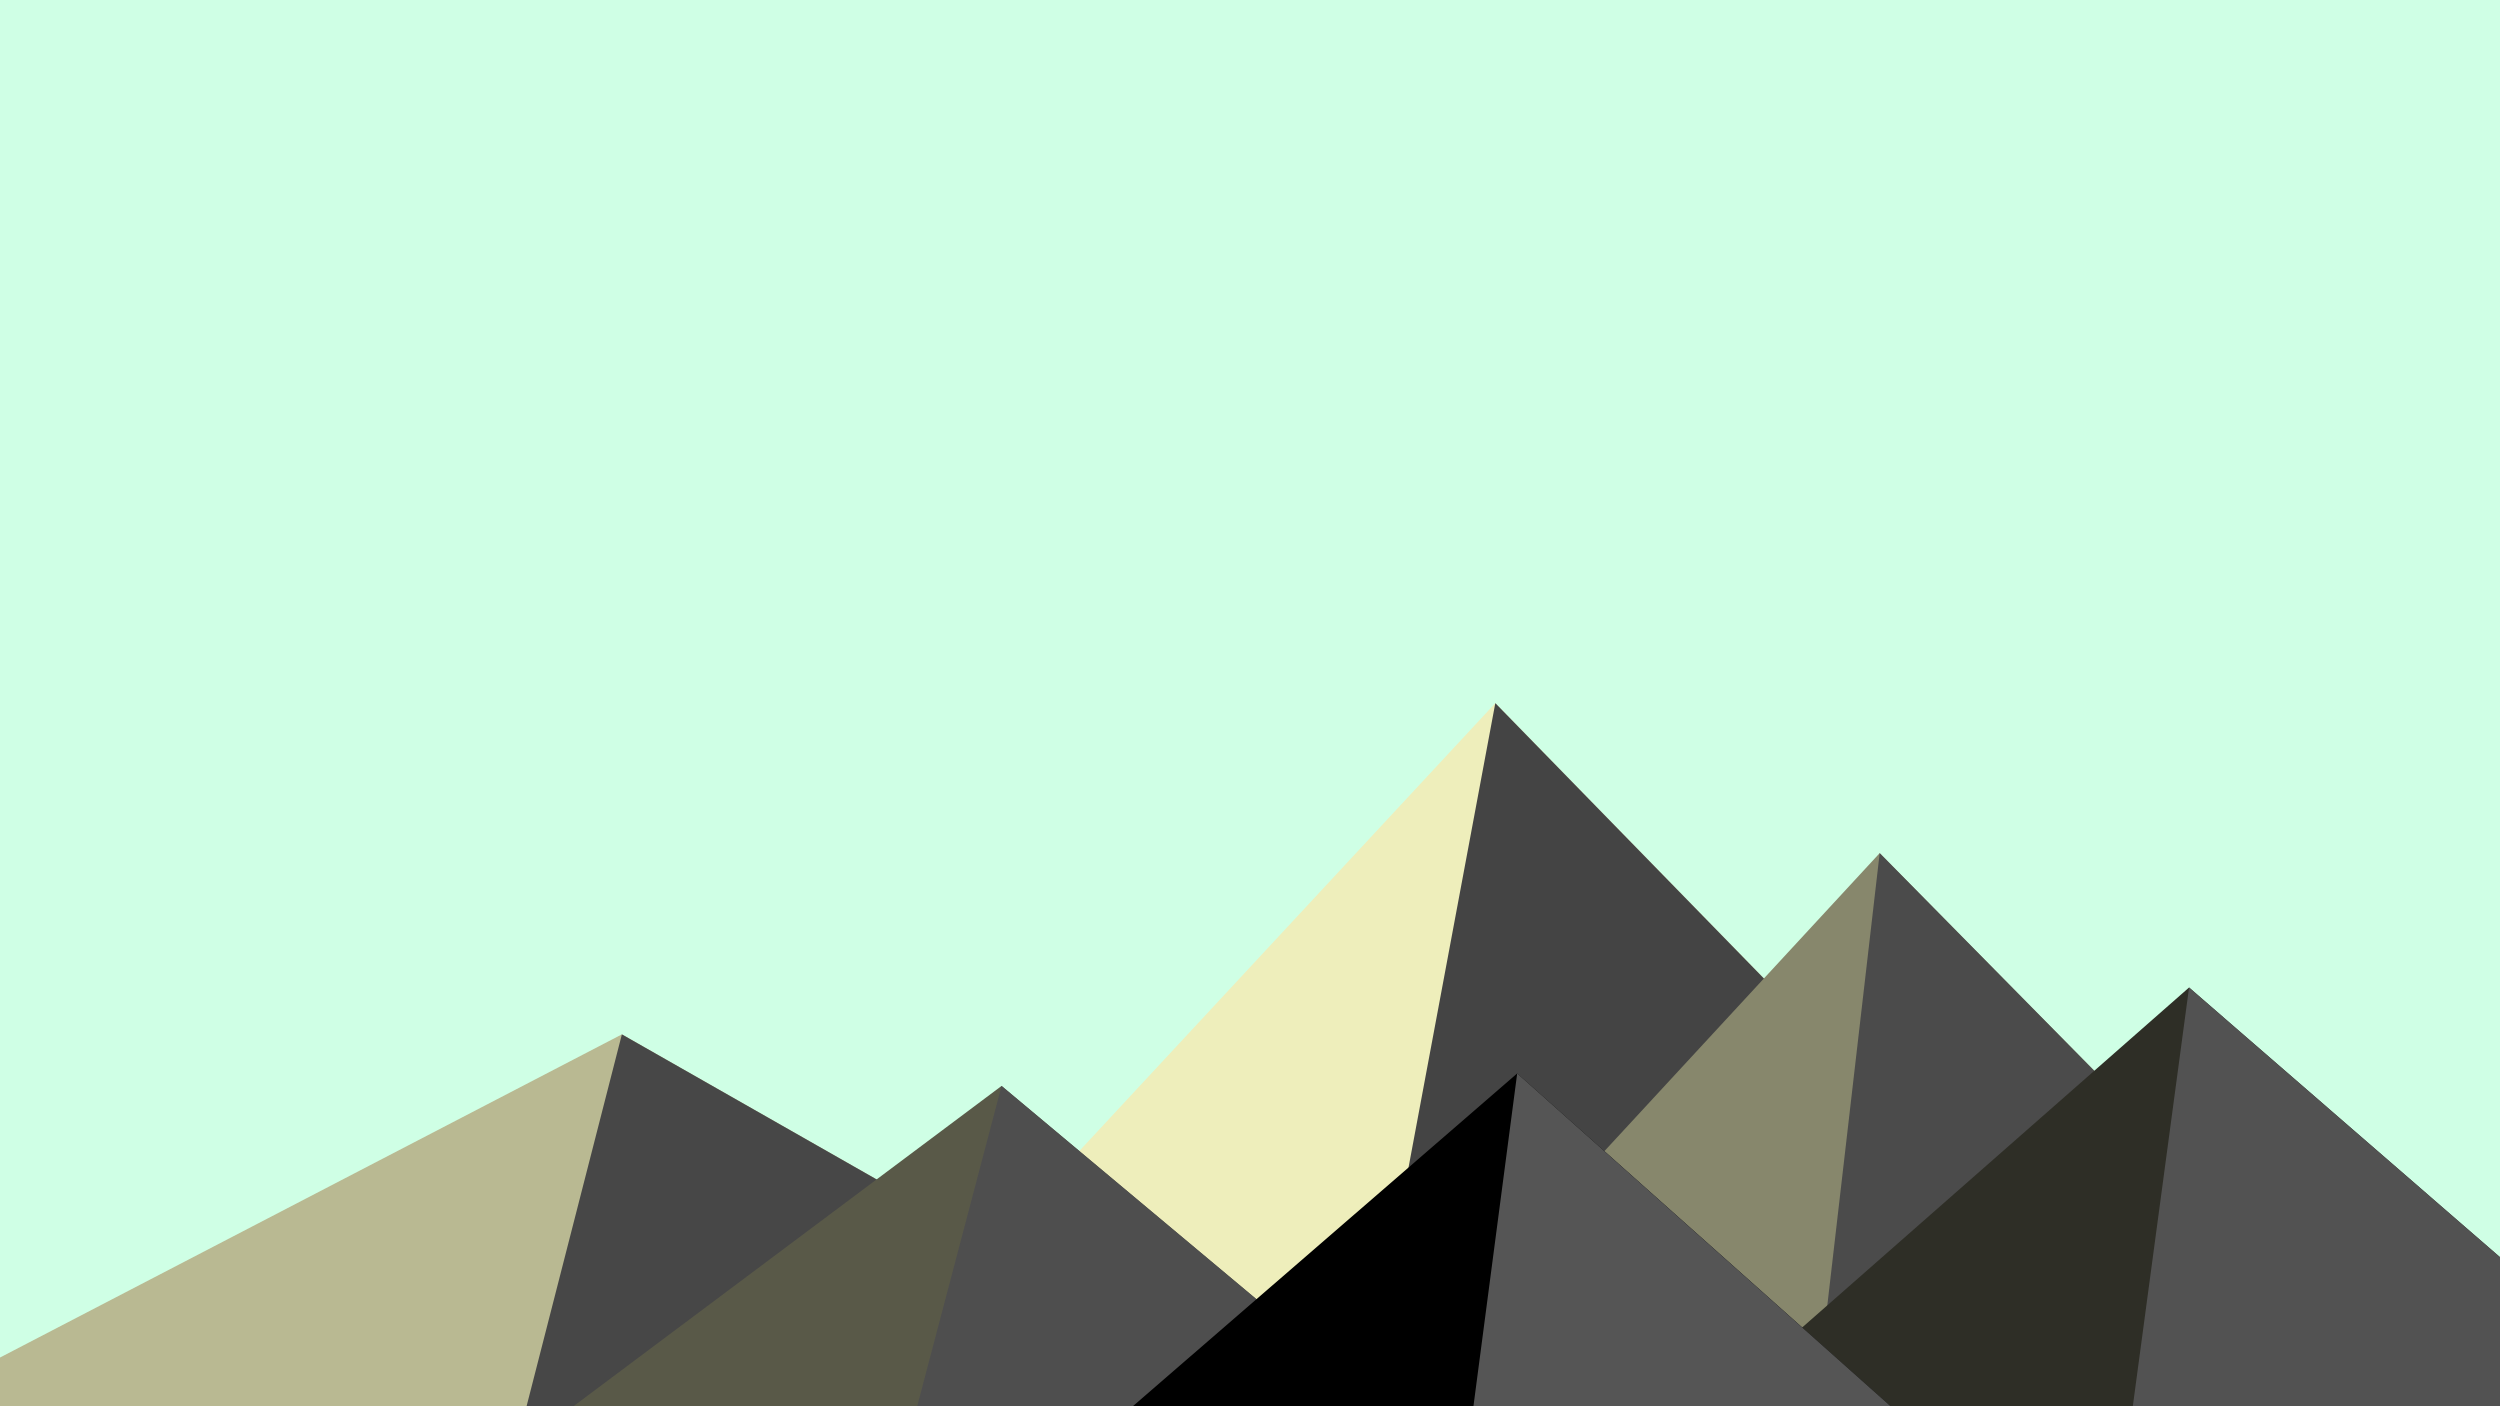 ﻿<svg xmlns='http://www.w3.org/2000/svg' viewBox='0 0 1600 900'><rect fill='#cfffe5' width='1600' height='900'/><polygon fill='#eeeebb' points='957 450 539 900 1396 900'/><polygon fill='#444444' points='957 450 872.9 900 1396 900'/><polygon fill='#b9b992' points='-60 900 398 662 816 900'/><polygon fill='#474747' points='337 900 398 662 816 900'/><polygon fill='#87876c' points='1203 546 1552 900 876 900'/><polygon fill='#4b4b4b' points='1203 546 1552 900 1162 900'/><polygon fill='#595948' points='641 695 886 900 367 900'/><polygon fill='#4e4e4e' points='587 900 641 695 886 900'/><polygon fill='#2e2e26' points='1710 900 1401 632 1096 900'/><polygon fill='#525252' points='1710 900 1401 632 1365 900'/><polygon fill='#000000' points='1210 900 971 687 725 900'/><polygon fill='#555555' points='943 900 1210 900 971 687'/></svg>